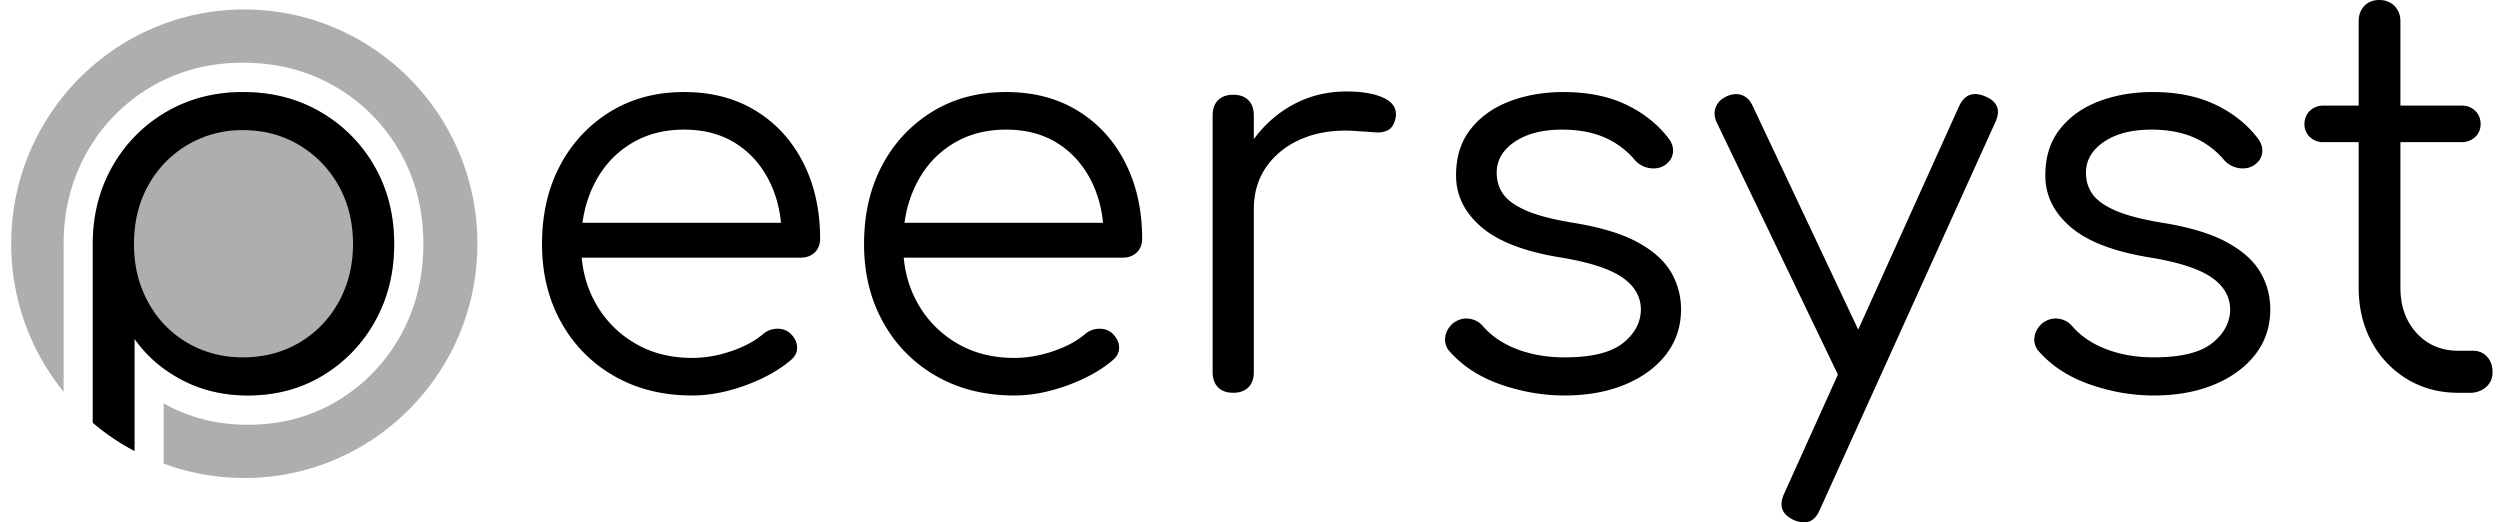 <svg xmlns="http://www.w3.org/2000/svg" viewBox="0 0 134 28" fill="currentColor">
  <g fill="#000">
    <path opacity=".32" d="M13.095 25.622c6.9 0 12.494-5.622 12.494-12.556C25.59 6.13 19.995.509 13.095.509 6.195.51.6 6.131.6 13.066c0 3.009 1.053 5.77 2.81 7.934v-8.057c.022-1.769.449-3.406 1.302-4.874A9.36 9.36 0 0 1 8.16 4.621c1.467-.848 3.101-1.26 4.863-1.26 1.798 0 3.457.416 4.937 1.278a9.388 9.388 0 0 1 3.462 3.477c.857 1.49 1.27 3.156 1.27 4.963 0 1.783-.402 3.434-1.232 4.917a9.306 9.306 0 0 1-3.363 3.483c-1.445.87-3.064 1.289-4.813 1.289-1.527 0-2.956-.329-4.254-1.011a9.703 9.703 0 0 1-.256-.14v3.233c1.347.499 2.803.771 4.322.771ZM7.21 24.145v-5.983a6.807 6.807 0 0 0 1.563 1.594c.304.223.63.426.98.61.456.239.933.427 1.434.563.66.18 1.358.269 2.096.269 1.492 0 2.829-.354 4.01-1.066a7.682 7.682 0 0 0 1.765-1.45 8.04 8.04 0 0 0 1.039-1.456c.687-1.226 1.031-2.608 1.031-4.146 0-1.557-.354-2.948-1.06-4.177A7.82 7.82 0 0 0 17.176 6c-1.22-.71-2.604-1.066-4.154-1.066-1.512 0-2.873.35-4.084 1.05a7.793 7.793 0 0 0-2.876 2.878c-.707 1.215-1.07 2.583-1.09 4.102v9.645c.686.59 1.436 1.106 2.238 1.537ZM10.03 7.78a5.7 5.7 0 0 0-2.093 2.176c-.505.914-.756 1.955-.756 3.124 0 1.148.251 2.185.756 3.109a5.56 5.56 0 0 0 2.092 2.177c.891.524 1.889.788 2.993.788 1.123 0 2.13-.264 3.022-.788a5.678 5.678 0 0 0 2.107-2.177c.512-.924.77-1.961.77-3.109 0-1.169-.258-2.21-.77-3.124a5.824 5.824 0 0 0-2.107-2.176c-.892-.535-1.899-.803-3.022-.803-1.104 0-2.102.268-2.993.803Z"/>
    <path d="M18.151 16.19a5.68 5.68 0 0 1-2.107 2.176c-.892.524-1.899.789-3.022.789-1.104 0-2.102-.265-2.993-.789a5.561 5.561 0 0 1-2.092-2.177c-.505-.924-.756-1.961-.756-3.109 0-1.169.251-2.21.756-3.124a5.7 5.7 0 0 1 5.085-2.98c1.123 0 2.13.269 3.022.804a5.824 5.824 0 0 1 2.107 2.176c.512.914.77 1.955.77 3.124 0 1.148-.258 2.185-.77 3.11Zm1.917-7.286a7.82 7.82 0 0 0-2.892-2.905c-1.22-.71-2.604-1.065-4.154-1.065-1.512 0-2.873.35-4.084 1.05A7.793 7.793 0 0 0 6.062 8.86c-.707 1.215-1.07 2.583-1.09 4.102v9.7c.686.584 1.436 1.091 2.238 1.516v-6.017c.64.914 1.487 1.649 2.543 2.204 1.055.555 2.232.832 3.53.832 1.492 0 2.829-.354 4.01-1.066a7.74 7.74 0 0 0 2.804-2.906c.687-1.226 1.031-2.608 1.031-4.146 0-1.557-.354-2.948-1.06-4.176ZM37.101 21.198c-1.569 0-2.96-.345-4.17-1.036a7.432 7.432 0 0 1-2.847-2.877c-.688-1.226-1.032-2.628-1.032-4.205 0-1.596.324-3.003.974-4.22a7.38 7.38 0 0 1 2.687-2.876c1.143-.7 2.46-1.051 3.952-1.051 1.472 0 2.756.336 3.85 1.007 1.095.672 1.942 1.602 2.543 2.79.6 1.187.9 2.54.9 4.058 0 .312-.096.56-.29.745-.194.185-.446.277-.755.277h-12.35v-1.869h12.582l-1.25.905c.02-1.128-.184-2.14-.61-3.036-.426-.896-1.031-1.596-1.816-2.103-.784-.506-1.719-.759-2.804-.759-1.104 0-2.073.263-2.905.788-.834.526-1.478 1.251-1.933 2.176-.455.925-.683 1.981-.683 3.168 0 1.188.257 2.24.77 3.154a5.69 5.69 0 0 0 2.107 2.16c.891.527 1.918.79 3.08.79.697 0 1.4-.122 2.107-.366.707-.243 1.273-.55 1.7-.92.213-.175.455-.267.726-.277.271-.01.504.064.698.22.251.233.382.486.392.758.01.273-.102.507-.334.701-.64.546-1.453.998-2.441 1.358-.988.36-1.938.54-2.848.54ZM54.362 21.198c-1.57 0-2.96-.345-4.17-1.036a7.432 7.432 0 0 1-2.848-2.877c-.687-1.226-1.031-2.628-1.031-4.205 0-1.596.324-3.003.973-4.22a7.38 7.38 0 0 1 2.688-2.876c1.143-.7 2.46-1.051 3.952-1.051 1.472 0 2.756.336 3.85 1.007 1.094.672 1.942 1.602 2.543 2.79.6 1.187.9 2.54.9 4.058 0 .312-.096.56-.29.745-.194.185-.446.277-.756.277h-12.35v-1.869h12.583l-1.25.905c.02-1.128-.184-2.14-.61-3.036-.426-.896-1.031-1.596-1.816-2.103-.784-.506-1.72-.759-2.804-.759-1.104 0-2.073.263-2.906.788-.833.526-1.477 1.251-1.932 2.176-.456.925-.683 1.981-.683 3.168 0 1.188.256 2.24.77 3.154a5.691 5.691 0 0 0 2.107 2.16c.89.527 1.918.79 3.08.79.697 0 1.4-.122 2.107-.366.706-.243 1.273-.55 1.7-.92.212-.175.454-.267.726-.277.27-.01.503.064.697.22.252.233.383.486.392.758.01.273-.101.507-.334.701-.639.546-1.452.998-2.44 1.358-.988.36-1.938.54-2.848.54ZM65.927 11.211c.058-1.206.372-2.287.944-3.24a6.36 6.36 0 0 1 2.238-2.25c.92-.544 1.941-.817 3.065-.817.89 0 1.579.127 2.063.38.484.253.669.623.552 1.11-.077.291-.208.486-.392.583a1.211 1.211 0 0 1-.668.117 72.249 72.249 0 0 0-.887-.059c-1.085-.097-2.048.015-2.891.336-.842.322-1.51.814-2.005 1.475-.494.662-.74 1.45-.74 2.365h-1.28Zm.174 9.841c-.349 0-.62-.097-.814-.292-.194-.194-.29-.467-.29-.817V6.189c0-.35.097-.623.29-.818.194-.194.465-.292.814-.292.349 0 .62.098.814.292.193.195.29.468.29.818v13.754c0 .35-.097.623-.29.817-.194.195-.465.292-.814.292ZM83.855 21.198c-1.143 0-2.276-.194-3.4-.584-1.123-.39-2.034-.973-2.731-1.752a.94.94 0 0 1-.261-.788c.038-.292.183-.545.435-.76.271-.194.553-.272.843-.233.29.04.533.165.727.38.464.545 1.08.963 1.845 1.255.765.292 1.612.438 2.542.438 1.433 0 2.47-.248 3.11-.745.639-.496.968-1.095.987-1.795 0-.701-.33-1.28-.987-1.738-.66-.457-1.744-.813-3.255-1.066-1.957-.311-3.39-.856-4.3-1.635-.911-.778-1.366-1.703-1.366-2.774 0-.993.261-1.82.784-2.482.523-.662 1.22-1.158 2.093-1.49.871-.33 1.83-.496 2.876-.496 1.298 0 2.416.224 3.356.672.94.448 1.7 1.051 2.281 1.81.194.254.272.516.233.788-.04.274-.194.497-.465.672-.233.137-.5.18-.8.132-.3-.049-.556-.19-.77-.424a4.427 4.427 0 0 0-1.684-1.24c-.64-.264-1.376-.395-2.209-.395-1.066 0-1.918.219-2.557.657-.64.438-.959.988-.959 1.65 0 .448.12.837.363 1.168.242.331.659.623 1.25.876.59.253 1.419.467 2.484.642 1.453.234 2.6.58 3.443 1.037.843.457 1.443.993 1.802 1.606.358.613.538 1.28.538 2 0 .916-.267 1.719-.8 2.41-.532.69-1.269 1.23-2.208 1.62-.94.39-2.02.584-3.24.584ZM106.955 6.537l-9.416 20.794c-.193.445-.473.669-.84.669-.154 0-.33-.04-.522-.114-.66-.295-.845-.761-.556-1.404l2.89-6.405-6.492-13.51c-.136-.29-.153-.562-.057-.817.096-.251.289-.445.582-.585.289-.132.56-.159.814-.07.25.087.442.276.578.567L99.6 17.667l5.407-11.975c.293-.624.757-.796 1.396-.527.661.272.845.73.552 1.372ZM115.44 21.198c-1.143 0-2.277-.194-3.4-.584-1.123-.39-2.034-.973-2.731-1.752a.938.938 0 0 1-.262-.788c.039-.292.184-.545.436-.76.271-.194.553-.272.843-.233.29.04.532.165.727.38.464.545 1.079.963 1.845 1.255.765.292 1.612.438 2.542.438 1.434 0 2.47-.248 3.109-.745.639-.496.969-1.095.988-1.795 0-.701-.329-1.28-.988-1.738-.658-.457-1.743-.813-3.254-1.066-1.957-.311-3.39-.856-4.301-1.635-.911-.778-1.365-1.703-1.365-2.774 0-.993.261-1.82.784-2.482.523-.662 1.22-1.158 2.092-1.49.872-.33 1.831-.496 2.877-.496 1.297 0 2.416.224 3.356.672.939.448 1.7 1.051 2.281 1.81.194.254.271.516.232.788-.038.274-.193.497-.464.672-.233.137-.499.18-.799.132a1.299 1.299 0 0 1-.771-.424 4.423 4.423 0 0 0-1.685-1.24c-.639-.264-1.375-.395-2.208-.395-1.066 0-1.918.219-2.557.657-.639.438-.959.988-.959 1.65 0 .448.12.837.363 1.168.242.331.659.623 1.249.876.591.253 1.42.467 2.485.642 1.453.234 2.601.58 3.443 1.037.843.457 1.443.993 1.802 1.606.358.613.537 1.28.537 2 0 .916-.266 1.719-.799 2.41-.533.69-1.269 1.23-2.208 1.62-.94.39-2.019.584-3.24.584ZM133.6 19.94c0 .335-.114.599-.346.806a1.296 1.296 0 0 1-.875.308h-.609c-1.028 0-1.943-.247-2.744-.73a5.251 5.251 0 0 1-1.905-2.002c-.464-.85-.696-1.817-.696-2.908V7.62h-1.891a1.01 1.01 0 0 1-.726-.277.911.911 0 0 1-.289-.686c0-.29.096-.528.289-.717a1.01 1.01 0 0 1 .726-.278h1.891V1.135c0-.33.101-.603.302-.818.206-.212.473-.317.801-.317.329 0 .6.105.815.317.21.215.319.488.319.818V5.66h3.283c.289 0 .53.093.727.278.193.189.289.426.289.717a.911.911 0 0 1-.289.686 1.02 1.02 0 0 1-.727.277h-3.283v7.795c0 .994.289 1.808.871 2.442.583.633 1.327.945 2.237.945h.784c.311 0 .56.11.757.322.193.215.289.488.289.818Z"/>
  </g>
</svg>
